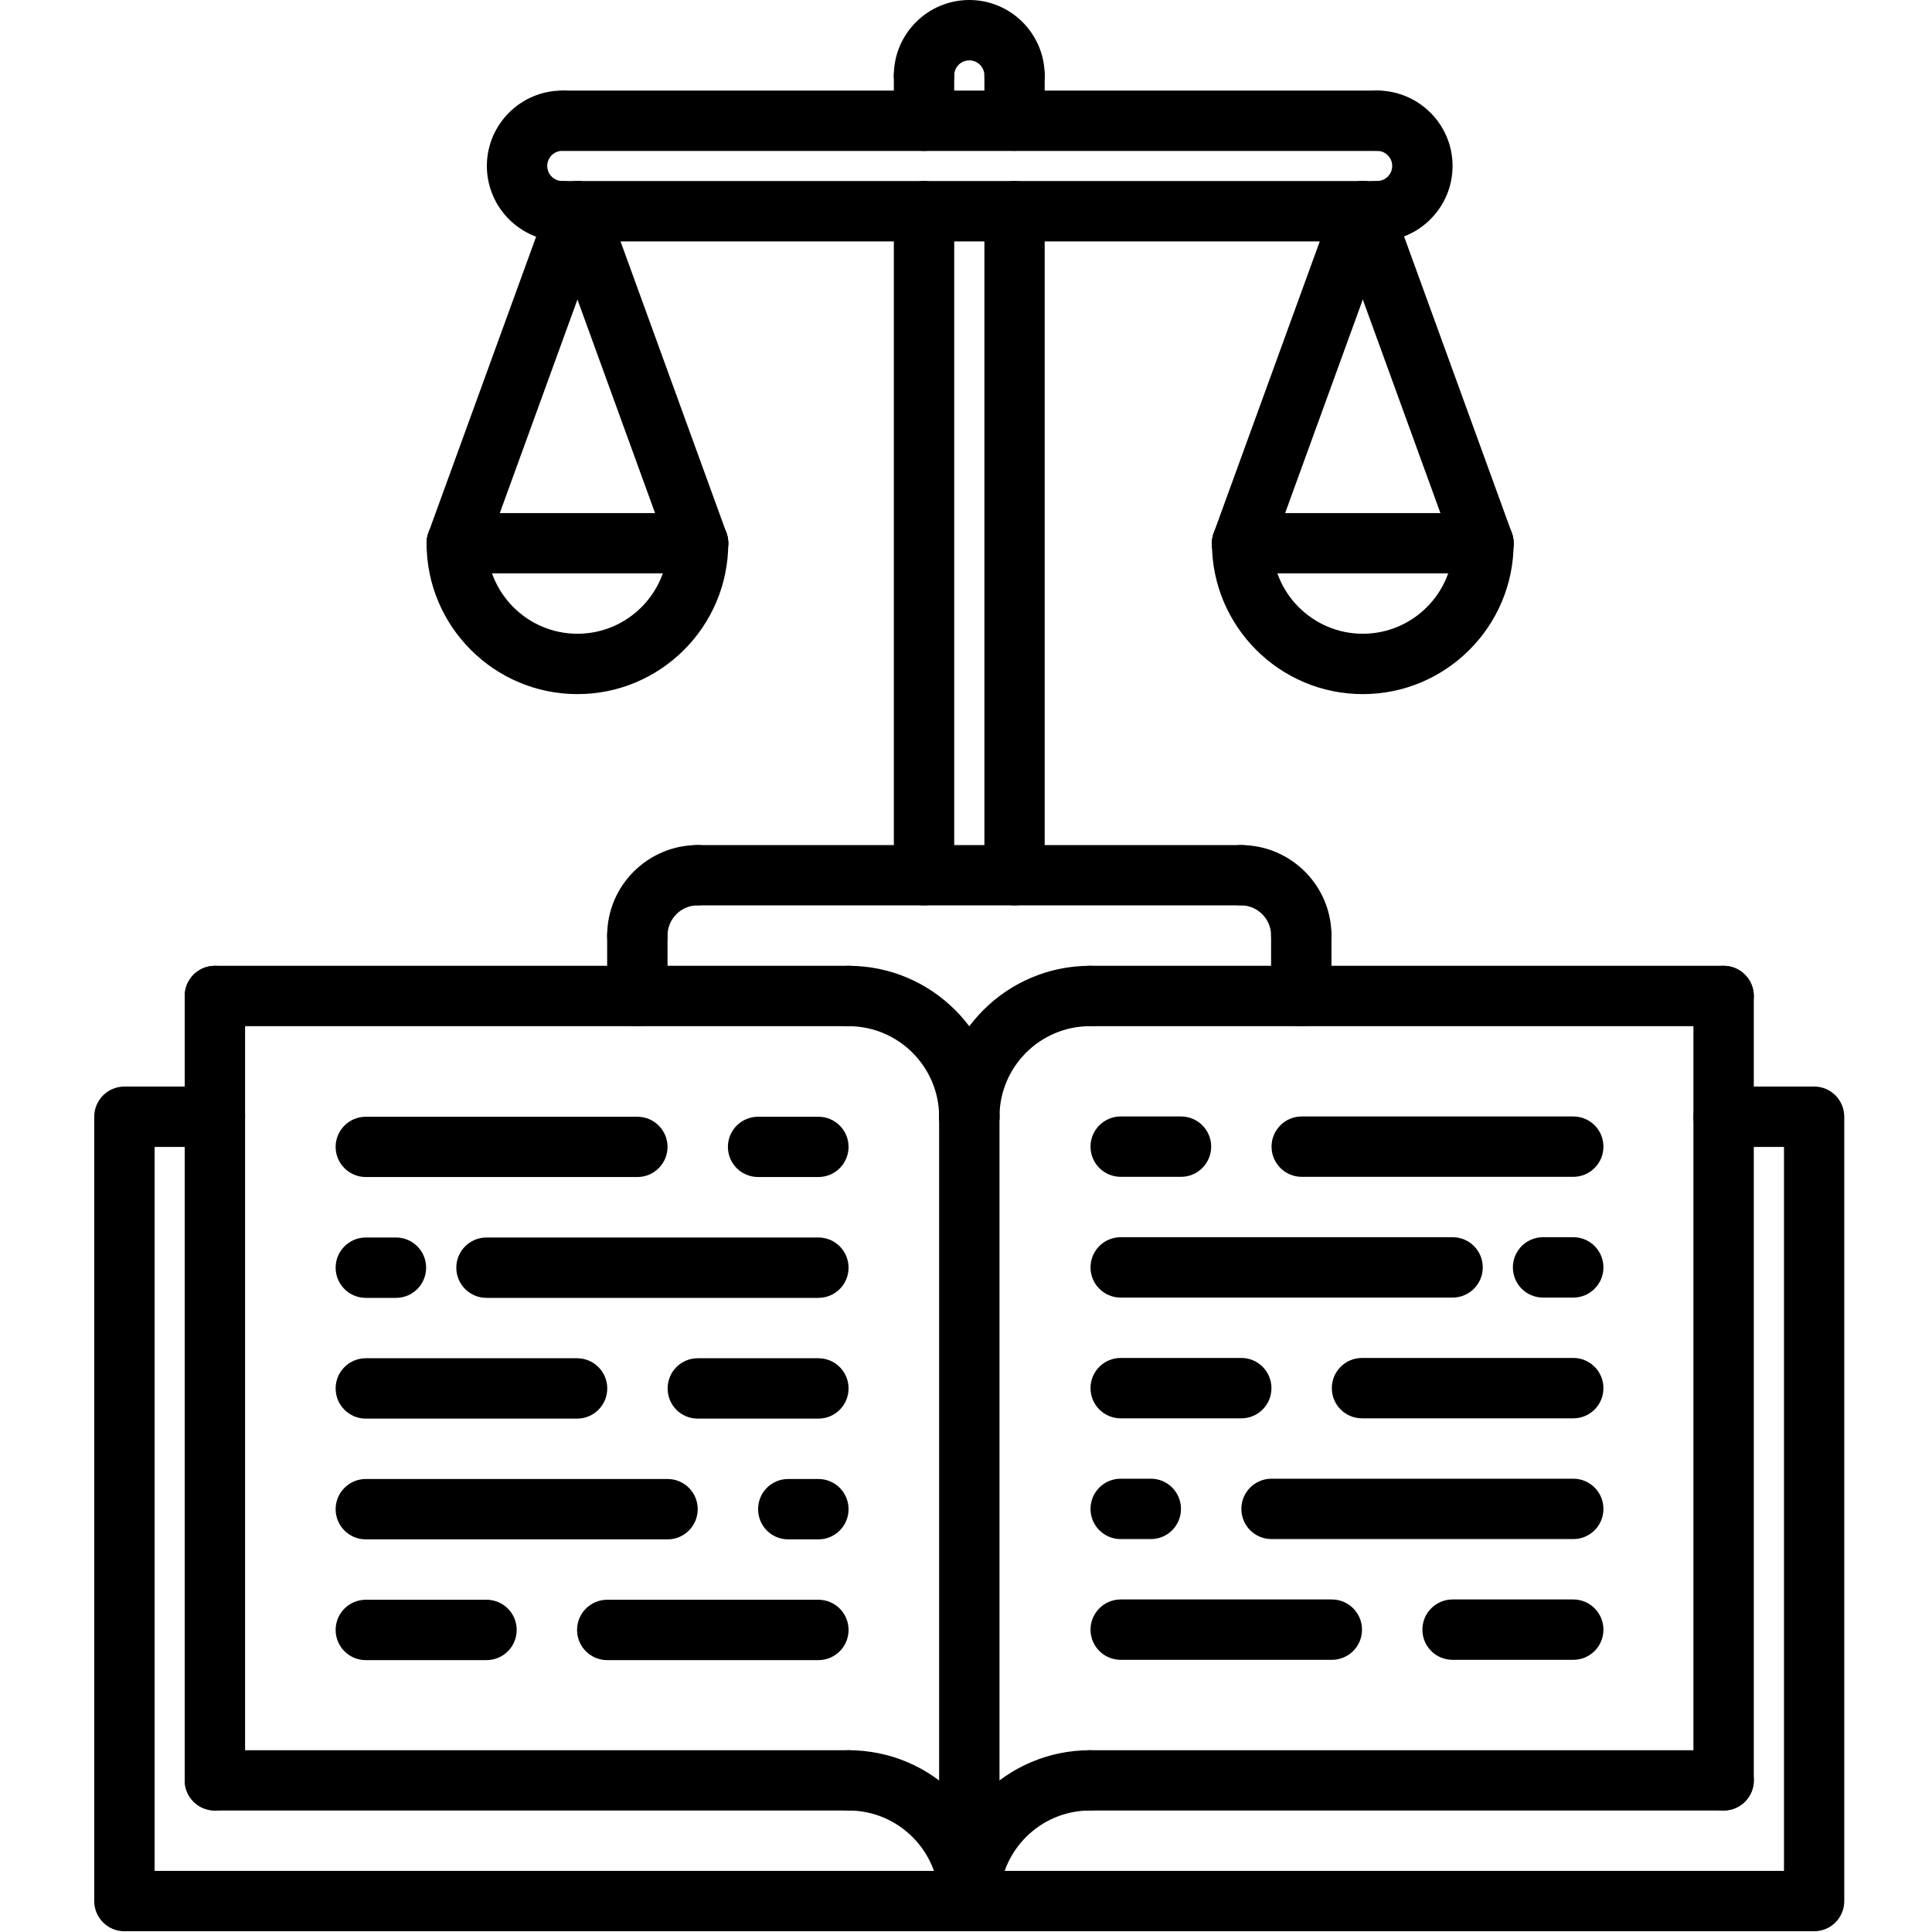 <?xml version="1.0" encoding="UTF-8"?>
<svg xmlns="http://www.w3.org/2000/svg" xmlns:xlink="http://www.w3.org/1999/xlink" width="80pt" height="80pt" viewBox="0 0 80 80" version="1.1">
<g id="surface1">
<path style=" stroke:none;fill-rule:nonzero;fill:rgb(0%,0%,0%);fill-opacity:1;" d="M 75.121 79.969 L 5.152 79.969 C 4.461 79.969 3.902 79.41 3.902 78.719 L 3.902 46.242 C 3.902 45.551 4.461 44.992 5.152 44.992 L 8.898 44.992 C 9.59 44.992 10.148 45.551 10.148 46.242 C 10.148 46.934 9.59 47.492 8.898 47.492 L 6.402 47.492 L 6.402 77.469 L 73.871 77.469 L 73.871 47.492 L 71.371 47.492 C 70.68 47.492 70.121 46.934 70.121 46.242 C 70.121 45.551 70.68 44.992 71.371 44.992 L 75.121 44.992 C 75.809 44.992 76.367 45.551 76.367 46.242 L 76.367 78.719 C 76.367 79.41 75.809 79.969 75.121 79.969 Z M 75.121 79.969 "/>
<path style=" stroke:none;fill-rule:nonzero;fill:rgb(0%,0%,0%);fill-opacity:1;" d="M 40.137 47.492 C 39.445 47.492 38.887 46.934 38.887 46.242 C 38.887 42.797 41.688 39.992 45.133 39.992 C 45.824 39.992 46.383 40.555 46.383 41.242 C 46.383 41.934 45.824 42.492 45.133 42.492 C 43.066 42.492 41.387 44.176 41.387 46.242 C 41.387 46.934 40.828 47.492 40.137 47.492 Z M 40.137 47.492 "/>
<path style=" stroke:none;fill-rule:nonzero;fill:rgb(0%,0%,0%);fill-opacity:1;" d="M 71.371 42.492 L 45.133 42.492 C 44.441 42.492 43.883 41.934 43.883 41.242 C 43.883 40.555 44.441 39.992 45.133 39.992 L 71.371 39.992 C 72.062 39.992 72.621 40.555 72.621 41.242 C 72.621 41.934 72.062 42.492 71.371 42.492 Z M 71.371 42.492 "/>
<path style=" stroke:none;fill-rule:nonzero;fill:rgb(0%,0%,0%);fill-opacity:1;" d="M 40.137 79.969 C 39.445 79.969 38.887 79.41 38.887 78.719 C 38.887 75.273 41.688 72.473 45.133 72.473 C 45.824 72.473 46.383 73.031 46.383 73.723 C 46.383 74.41 45.824 74.969 45.133 74.969 C 43.066 74.969 41.387 76.652 41.387 78.719 C 41.387 79.41 40.828 79.969 40.137 79.969 Z M 40.137 79.969 "/>
<path style=" stroke:none;fill-rule:nonzero;fill:rgb(0%,0%,0%);fill-opacity:1;" d="M 71.371 74.969 L 45.133 74.969 C 44.441 74.969 43.883 74.41 43.883 73.723 C 43.883 73.031 44.441 72.473 45.133 72.473 L 71.371 72.473 C 72.062 72.473 72.621 73.031 72.621 73.723 C 72.621 74.41 72.062 74.969 71.371 74.969 Z M 71.371 74.969 "/>
<path style=" stroke:none;fill-rule:nonzero;fill:rgb(0%,0%,0%);fill-opacity:1;" d="M 71.371 74.969 C 70.68 74.969 70.121 74.41 70.121 73.723 L 70.121 41.242 C 70.121 40.555 70.68 39.992 71.371 39.992 C 72.062 39.992 72.621 40.555 72.621 41.242 L 72.621 73.723 C 72.621 74.41 72.062 74.969 71.371 74.969 Z M 71.371 74.969 "/>
<path style=" stroke:none;fill-rule:nonzero;fill:rgb(0%,0%,0%);fill-opacity:1;" d="M 40.137 47.492 C 39.445 47.492 38.887 46.934 38.887 46.242 C 38.887 44.176 37.203 42.492 35.137 42.492 C 34.445 42.492 33.887 41.934 33.887 41.242 C 33.887 40.555 34.445 39.992 35.137 39.992 C 38.582 39.992 41.387 42.797 41.387 46.242 C 41.387 46.934 40.828 47.492 40.137 47.492 Z M 40.137 47.492 "/>
<path style=" stroke:none;fill-rule:nonzero;fill:rgb(0%,0%,0%);fill-opacity:1;" d="M 35.137 42.492 L 8.898 42.492 C 8.207 42.492 7.648 41.934 7.648 41.242 C 7.648 40.555 8.207 39.992 8.898 39.992 L 35.137 39.992 C 35.828 39.992 36.387 40.555 36.387 41.242 C 36.387 41.934 35.828 42.492 35.137 42.492 Z M 35.137 42.492 "/>
<path style=" stroke:none;fill-rule:nonzero;fill:rgb(0%,0%,0%);fill-opacity:1;" d="M 40.137 79.969 C 39.445 79.969 38.887 79.41 38.887 78.719 C 38.887 76.652 37.203 74.969 35.137 74.969 C 34.445 74.969 33.887 74.41 33.887 73.723 C 33.887 73.031 34.445 72.473 35.137 72.473 C 38.582 72.473 41.387 75.273 41.387 78.719 C 41.387 79.41 40.828 79.969 40.137 79.969 Z M 40.137 79.969 "/>
<path style=" stroke:none;fill-rule:nonzero;fill:rgb(0%,0%,0%);fill-opacity:1;" d="M 35.137 74.969 L 8.898 74.969 C 8.207 74.969 7.648 74.41 7.648 73.723 C 7.648 73.031 8.207 72.473 8.898 72.473 L 35.137 72.473 C 35.828 72.473 36.387 73.031 36.387 73.723 C 36.387 74.41 35.828 74.969 35.137 74.969 Z M 35.137 74.969 "/>
<path style=" stroke:none;fill-rule:nonzero;fill:rgb(0%,0%,0%);fill-opacity:1;" d="M 8.898 74.969 C 8.207 74.969 7.648 74.41 7.648 73.723 L 7.648 41.242 C 7.648 40.555 8.207 39.992 8.898 39.992 C 9.59 39.992 10.148 40.555 10.148 41.242 L 10.148 73.723 C 10.148 74.41 9.59 74.969 8.898 74.969 Z M 8.898 74.969 "/>
<path style=" stroke:none;fill-rule:nonzero;fill:rgb(0%,0%,0%);fill-opacity:1;" d="M 40.137 79.969 C 39.445 79.969 38.887 79.41 38.887 78.719 L 38.887 46.242 C 38.887 45.551 39.445 44.992 40.137 44.992 C 40.828 44.992 41.387 45.551 41.387 46.242 L 41.387 78.719 C 41.387 79.41 40.828 79.969 40.137 79.969 Z M 40.137 79.969 "/>
<path style=" stroke:none;fill-rule:nonzero;fill:rgb(0%,0%,0%);fill-opacity:1;" d="M 26.391 48.738 L 15.148 48.738 C 14.457 48.738 13.898 48.18 13.898 47.488 C 13.898 46.801 14.457 46.242 15.148 46.242 L 26.391 46.242 C 27.082 46.242 27.641 46.801 27.641 47.488 C 27.641 48.18 27.082 48.738 26.391 48.738 Z M 26.391 48.738 "/>
<path style=" stroke:none;fill-rule:nonzero;fill:rgb(0%,0%,0%);fill-opacity:1;" d="M 23.895 58.742 L 15.148 58.742 C 14.457 58.742 13.898 58.184 13.898 57.492 C 13.898 56.801 14.457 56.242 15.148 56.242 L 23.895 56.242 C 24.586 56.242 25.145 56.801 25.145 57.492 C 25.145 58.184 24.586 58.742 23.895 58.742 Z M 23.895 58.742 "/>
<path style=" stroke:none;fill-rule:nonzero;fill:rgb(0%,0%,0%);fill-opacity:1;" d="M 33.887 58.742 L 28.891 58.742 C 28.199 58.742 27.645 58.184 27.645 57.492 C 27.645 56.801 28.199 56.242 28.891 56.242 L 33.887 56.242 C 34.578 56.242 35.137 56.801 35.137 57.492 C 35.137 58.184 34.578 58.742 33.887 58.742 Z M 33.887 58.742 "/>
<path style=" stroke:none;fill-rule:nonzero;fill:rgb(0%,0%,0%);fill-opacity:1;" d="M 33.887 53.742 L 20.145 53.742 C 19.453 53.742 18.895 53.184 18.895 52.492 C 18.895 51.801 19.453 51.242 20.145 51.242 L 33.887 51.242 C 34.578 51.242 35.137 51.801 35.137 52.492 C 35.137 53.184 34.578 53.742 33.887 53.742 Z M 33.887 53.742 "/>
<path style=" stroke:none;fill-rule:nonzero;fill:rgb(0%,0%,0%);fill-opacity:1;" d="M 16.398 53.742 L 15.148 53.742 C 14.457 53.742 13.898 53.184 13.898 52.492 C 13.898 51.801 14.457 51.242 15.148 51.242 L 16.398 51.242 C 17.086 51.242 17.645 51.801 17.645 52.492 C 17.645 53.184 17.086 53.742 16.398 53.742 Z M 16.398 53.742 "/>
<path style=" stroke:none;fill-rule:nonzero;fill:rgb(0%,0%,0%);fill-opacity:1;" d="M 33.887 48.738 L 31.391 48.738 C 30.699 48.738 30.141 48.18 30.141 47.488 C 30.141 46.801 30.699 46.242 31.391 46.242 L 33.887 46.242 C 34.578 46.242 35.137 46.801 35.137 47.488 C 35.137 48.18 34.578 48.738 33.887 48.738 Z M 33.887 48.738 "/>
<path style=" stroke:none;fill-rule:nonzero;fill:rgb(0%,0%,0%);fill-opacity:1;" d="M 27.641 63.742 L 15.148 63.742 C 14.457 63.742 13.898 63.184 13.898 62.492 C 13.898 61.801 14.457 61.242 15.148 61.242 L 27.641 61.242 C 28.332 61.242 28.891 61.801 28.891 62.492 C 28.891 63.184 28.332 63.742 27.641 63.742 Z M 27.641 63.742 "/>
<path style=" stroke:none;fill-rule:nonzero;fill:rgb(0%,0%,0%);fill-opacity:1;" d="M 33.887 63.742 L 32.637 63.742 C 31.945 63.742 31.391 63.184 31.391 62.492 C 31.391 61.801 31.945 61.242 32.637 61.242 L 33.887 61.242 C 34.578 61.242 35.137 61.801 35.137 62.492 C 35.137 63.184 34.578 63.742 33.887 63.742 Z M 33.887 63.742 "/>
<path style=" stroke:none;fill-rule:nonzero;fill:rgb(0%,0%,0%);fill-opacity:1;" d="M 20.145 68.742 L 15.148 68.742 C 14.457 68.742 13.898 68.184 13.898 67.492 C 13.898 66.801 14.457 66.242 15.148 66.242 L 20.145 66.242 C 20.836 66.242 21.395 66.801 21.395 67.492 C 21.395 68.184 20.836 68.742 20.145 68.742 Z M 20.145 68.742 "/>
<path style=" stroke:none;fill-rule:nonzero;fill:rgb(0%,0%,0%);fill-opacity:1;" d="M 33.887 68.742 L 25.145 68.742 C 24.453 68.742 23.895 68.184 23.895 67.492 C 23.895 66.801 24.453 66.242 25.145 66.242 L 33.887 66.242 C 34.578 66.242 35.137 66.801 35.137 67.492 C 35.137 68.184 34.578 68.742 33.887 68.742 Z M 33.887 68.742 "/>
<path style=" stroke:none;fill-rule:nonzero;fill:rgb(0%,0%,0%);fill-opacity:1;" d="M 65.145 48.73 L 53.902 48.73 C 53.211 48.73 52.652 48.168 52.652 47.48 C 52.652 46.789 53.211 46.23 53.902 46.23 L 65.145 46.23 C 65.836 46.23 66.395 46.789 66.395 47.48 C 66.395 48.168 65.836 48.73 65.145 48.73 Z M 65.145 48.73 "/>
<path style=" stroke:none;fill-rule:nonzero;fill:rgb(0%,0%,0%);fill-opacity:1;" d="M 65.145 58.73 L 56.398 58.73 C 55.707 58.73 55.148 58.172 55.148 57.48 C 55.148 56.789 55.707 56.23 56.398 56.23 L 65.145 56.23 C 65.836 56.23 66.395 56.789 66.395 57.48 C 66.395 58.172 65.836 58.73 65.145 58.73 Z M 65.145 58.73 "/>
<path style=" stroke:none;fill-rule:nonzero;fill:rgb(0%,0%,0%);fill-opacity:1;" d="M 51.402 58.73 L 46.406 58.73 C 45.715 58.73 45.156 58.172 45.156 57.48 C 45.156 56.789 45.715 56.23 46.406 56.23 L 51.402 56.23 C 52.09 56.23 52.648 56.789 52.648 57.48 C 52.648 58.172 52.09 58.73 51.402 58.73 Z M 51.402 58.73 "/>
<path style=" stroke:none;fill-rule:nonzero;fill:rgb(0%,0%,0%);fill-opacity:1;" d="M 60.148 53.73 L 46.406 53.73 C 45.715 53.73 45.156 53.172 45.156 52.48 C 45.156 51.789 45.715 51.23 46.406 51.23 L 60.148 51.23 C 60.84 51.23 61.398 51.789 61.398 52.48 C 61.398 53.172 60.836 53.73 60.148 53.73 Z M 60.148 53.73 "/>
<path style=" stroke:none;fill-rule:nonzero;fill:rgb(0%,0%,0%);fill-opacity:1;" d="M 65.145 53.73 L 63.895 53.73 C 63.203 53.73 62.645 53.172 62.645 52.48 C 62.645 51.789 63.203 51.23 63.895 51.23 L 65.145 51.23 C 65.836 51.23 66.395 51.789 66.395 52.48 C 66.395 53.172 65.836 53.73 65.145 53.73 Z M 65.145 53.73 "/>
<path style=" stroke:none;fill-rule:nonzero;fill:rgb(0%,0%,0%);fill-opacity:1;" d="M 48.902 48.73 L 46.406 48.73 C 45.715 48.73 45.156 48.168 45.156 47.48 C 45.156 46.789 45.715 46.23 46.406 46.23 L 48.902 46.23 C 49.594 46.23 50.152 46.789 50.152 47.48 C 50.152 48.168 49.594 48.73 48.902 48.73 Z M 48.902 48.73 "/>
<path style=" stroke:none;fill-rule:nonzero;fill:rgb(0%,0%,0%);fill-opacity:1;" d="M 65.145 63.73 L 52.652 63.73 C 51.961 63.73 51.402 63.172 51.402 62.48 C 51.402 61.789 51.961 61.23 52.652 61.23 L 65.145 61.23 C 65.836 61.23 66.395 61.789 66.395 62.48 C 66.395 63.172 65.836 63.73 65.145 63.73 Z M 65.145 63.73 "/>
<path style=" stroke:none;fill-rule:nonzero;fill:rgb(0%,0%,0%);fill-opacity:1;" d="M 47.656 63.73 L 46.406 63.73 C 45.715 63.73 45.156 63.172 45.156 62.48 C 45.156 61.789 45.715 61.23 46.406 61.23 L 47.656 61.23 C 48.344 61.23 48.902 61.789 48.902 62.48 C 48.902 63.172 48.344 63.73 47.656 63.73 Z M 47.656 63.73 "/>
<path style=" stroke:none;fill-rule:nonzero;fill:rgb(0%,0%,0%);fill-opacity:1;" d="M 65.145 68.73 L 60.148 68.73 C 59.457 68.73 58.898 68.172 58.898 67.48 C 58.898 66.793 59.457 66.23 60.148 66.23 L 65.145 66.23 C 65.836 66.23 66.395 66.793 66.395 67.48 C 66.395 68.172 65.836 68.73 65.145 68.73 Z M 65.145 68.73 "/>
<path style=" stroke:none;fill-rule:nonzero;fill:rgb(0%,0%,0%);fill-opacity:1;" d="M 55.148 68.73 L 46.406 68.73 C 45.715 68.73 45.156 68.172 45.156 67.48 C 45.156 66.793 45.715 66.23 46.406 66.23 L 55.148 66.23 C 55.84 66.23 56.398 66.793 56.398 67.48 C 56.398 68.172 55.84 68.73 55.148 68.73 Z M 55.148 68.73 "/>
<path style=" stroke:none;fill-rule:nonzero;fill:rgb(0%,0%,0%);fill-opacity:1;" d="M 26.391 39.988 C 25.699 39.988 25.141 39.43 25.141 38.738 C 25.141 36.672 26.824 34.992 28.891 34.992 C 29.582 34.992 30.141 35.551 30.141 36.242 C 30.141 36.93 29.582 37.488 28.891 37.488 C 28.199 37.488 27.641 38.051 27.641 38.738 C 27.641 39.43 27.082 39.988 26.391 39.988 Z M 26.391 39.988 "/>
<path style=" stroke:none;fill-rule:nonzero;fill:rgb(0%,0%,0%);fill-opacity:1;" d="M 26.391 42.492 C 25.699 42.492 25.141 41.934 25.141 41.242 L 25.141 38.738 C 25.141 38.051 25.699 37.488 26.391 37.488 C 27.082 37.488 27.641 38.051 27.641 38.738 L 27.641 41.242 C 27.641 41.934 27.082 42.492 26.391 42.492 Z M 26.391 42.492 "/>
<path style=" stroke:none;fill-rule:nonzero;fill:rgb(0%,0%,0%);fill-opacity:1;" d="M 53.883 39.988 C 53.191 39.988 52.633 39.43 52.633 38.738 C 52.633 38.051 52.074 37.488 51.383 37.488 C 50.691 37.488 50.133 36.93 50.133 36.242 C 50.133 35.551 50.691 34.992 51.383 34.992 C 53.449 34.992 55.133 36.672 55.133 38.738 C 55.133 39.43 54.574 39.988 53.883 39.988 Z M 53.883 39.988 "/>
<path style=" stroke:none;fill-rule:nonzero;fill:rgb(0%,0%,0%);fill-opacity:1;" d="M 53.883 42.492 C 53.191 42.492 52.633 41.934 52.633 41.242 L 52.633 38.738 C 52.633 38.051 53.191 37.488 53.883 37.488 C 54.574 37.488 55.133 38.051 55.133 38.738 L 55.133 41.242 C 55.133 41.934 54.574 42.492 53.883 42.492 Z M 53.883 42.492 "/>
<path style=" stroke:none;fill-rule:nonzero;fill:rgb(0%,0%,0%);fill-opacity:1;" d="M 51.383 37.488 L 28.891 37.488 C 28.199 37.488 27.641 36.93 27.641 36.242 C 27.641 35.551 28.199 34.992 28.891 34.992 L 51.383 34.992 C 52.074 34.992 52.633 35.551 52.633 36.242 C 52.633 36.93 52.074 37.488 51.383 37.488 Z M 51.383 37.488 "/>
<path style=" stroke:none;fill-rule:nonzero;fill:rgb(0%,0%,0%);fill-opacity:1;" d="M 38.262 37.488 C 37.57 37.488 37.012 36.93 37.012 36.238 L 37.012 8.746 C 37.012 8.059 37.57 7.496 38.262 7.496 C 38.953 7.496 39.512 8.059 39.512 8.746 L 39.512 36.238 C 39.512 36.93 38.953 37.488 38.262 37.488 Z M 38.262 37.488 "/>
<path style=" stroke:none;fill-rule:nonzero;fill:rgb(0%,0%,0%);fill-opacity:1;" d="M 42.012 37.488 C 41.32 37.488 40.762 36.93 40.762 36.238 L 40.762 8.746 C 40.762 8.059 41.32 7.496 42.012 7.496 C 42.699 7.496 43.258 8.059 43.258 8.746 L 43.258 36.238 C 43.258 36.93 42.699 37.488 42.012 37.488 Z M 42.012 37.488 "/>
<path style=" stroke:none;fill-rule:nonzero;fill:rgb(0%,0%,0%);fill-opacity:1;" d="M 42.012 4.375 C 41.32 4.375 40.762 3.812 40.762 3.125 C 40.762 2.777 40.48 2.5 40.137 2.5 C 39.793 2.5 39.512 2.777 39.512 3.125 C 39.512 3.812 38.953 4.375 38.262 4.375 C 37.57 4.375 37.012 3.812 37.012 3.125 C 37.012 1.402 38.414 0 40.137 0 C 41.859 0 43.258 1.402 43.258 3.125 C 43.258 3.812 42.699 4.375 42.012 4.375 Z M 42.012 4.375 "/>
<path style=" stroke:none;fill-rule:nonzero;fill:rgb(0%,0%,0%);fill-opacity:1;" d="M 57.023 9.996 C 56.332 9.996 55.773 9.438 55.773 8.746 C 55.773 8.059 56.332 7.496 57.023 7.496 C 57.367 7.496 57.648 7.219 57.648 6.871 C 57.648 6.527 57.367 6.246 57.023 6.246 C 56.332 6.246 55.773 5.688 55.773 5 C 55.773 4.309 56.332 3.75 57.023 3.75 C 58.746 3.75 60.148 5.152 60.148 6.871 C 60.148 8.594 58.746 9.996 57.023 9.996 Z M 57.023 9.996 "/>
<path style=" stroke:none;fill-rule:nonzero;fill:rgb(0%,0%,0%);fill-opacity:1;" d="M 23.285 9.996 C 21.562 9.996 20.16 8.594 20.16 6.871 C 20.16 5.152 21.562 3.75 23.285 3.75 C 23.977 3.75 24.535 4.309 24.535 5 C 24.535 5.688 23.977 6.246 23.285 6.246 C 22.941 6.246 22.66 6.527 22.66 6.871 C 22.66 7.219 22.941 7.496 23.285 7.496 C 23.977 7.496 24.535 8.059 24.535 8.746 C 24.535 9.438 23.973 9.996 23.285 9.996 Z M 23.285 9.996 "/>
<path style=" stroke:none;fill-rule:nonzero;fill:rgb(0%,0%,0%);fill-opacity:1;" d="M 57.023 6.25 L 23.367 6.25 C 22.676 6.25 22.117 5.691 22.117 5 C 22.117 4.309 22.676 3.75 23.367 3.75 L 57.023 3.75 C 57.715 3.75 58.273 4.309 58.273 5 C 58.273 5.691 57.715 6.25 57.023 6.25 Z M 57.023 6.25 "/>
<path style=" stroke:none;fill-rule:nonzero;fill:rgb(0%,0%,0%);fill-opacity:1;" d="M 57.023 9.996 L 23.367 9.996 C 22.676 9.996 22.117 9.438 22.117 8.746 C 22.117 8.059 22.676 7.496 23.367 7.496 L 57.023 7.496 C 57.715 7.496 58.273 8.059 58.273 8.746 C 58.273 9.438 57.715 9.996 57.023 9.996 Z M 57.023 9.996 "/>
<path style=" stroke:none;fill-rule:nonzero;fill:rgb(0%,0%,0%);fill-opacity:1;" d="M 38.262 6.25 C 37.57 6.25 37.012 5.691 37.012 5 L 37.012 3.125 C 37.012 2.434 37.57 1.875 38.262 1.875 C 38.953 1.875 39.512 2.434 39.512 3.125 L 39.512 5 C 39.512 5.691 38.953 6.25 38.262 6.25 Z M 38.262 6.25 "/>
<path style=" stroke:none;fill-rule:nonzero;fill:rgb(0%,0%,0%);fill-opacity:1;" d="M 42.012 6.246 C 41.32 6.246 40.762 5.688 40.762 5 L 40.762 3.125 C 40.762 2.434 41.32 1.875 42.012 1.875 C 42.699 1.875 43.258 2.434 43.258 3.125 L 43.258 5 C 43.258 5.688 42.699 6.246 42.012 6.246 Z M 42.012 6.246 "/>
<path style=" stroke:none;fill-rule:nonzero;fill:rgb(0%,0%,0%);fill-opacity:1;" d="M 23.91 28.742 C 20.465 28.742 17.664 25.938 17.664 22.496 C 17.664 21.805 18.223 21.246 18.914 21.246 C 19.602 21.246 20.16 21.805 20.16 22.496 C 20.16 24.562 21.844 26.242 23.91 26.242 C 25.977 26.242 27.66 24.562 27.66 22.496 C 27.66 21.805 28.219 21.246 28.91 21.246 C 29.598 21.246 30.156 21.805 30.156 22.496 C 30.156 25.938 27.355 28.742 23.91 28.742 Z M 23.91 28.742 "/>
<path style=" stroke:none;fill-rule:nonzero;fill:rgb(0%,0%,0%);fill-opacity:1;" d="M 28.91 23.742 L 18.914 23.742 C 18.223 23.742 17.664 23.184 17.664 22.496 C 17.664 21.805 18.223 21.246 18.914 21.246 L 28.91 21.246 C 29.598 21.246 30.156 21.805 30.156 22.496 C 30.156 23.184 29.598 23.742 28.91 23.742 Z M 28.91 23.742 "/>
<path style=" stroke:none;fill-rule:nonzero;fill:rgb(0%,0%,0%);fill-opacity:1;" d="M 18.914 23.742 C 18.77 23.742 18.625 23.719 18.484 23.668 C 17.836 23.43 17.5 22.715 17.738 22.066 L 22.738 8.32 C 22.973 7.672 23.684 7.336 24.336 7.57 C 24.984 7.809 25.32 8.523 25.086 9.172 L 20.086 22.922 C 19.902 23.43 19.422 23.742 18.914 23.742 Z M 18.914 23.742 "/>
<path style=" stroke:none;fill-rule:nonzero;fill:rgb(0%,0%,0%);fill-opacity:1;" d="M 28.91 23.742 C 28.398 23.742 27.918 23.43 27.734 22.922 L 22.738 9.176 C 22.5 8.527 22.836 7.809 23.484 7.574 C 24.137 7.336 24.852 7.672 25.086 8.32 L 30.082 22.066 C 30.316 22.715 29.984 23.434 29.336 23.668 C 29.191 23.719 29.051 23.742 28.91 23.742 Z M 28.91 23.742 "/>
<path style=" stroke:none;fill-rule:nonzero;fill:rgb(0%,0%,0%);fill-opacity:1;" d="M 56.43 28.742 C 52.984 28.742 50.184 25.938 50.184 22.496 C 50.184 21.805 50.742 21.246 51.434 21.246 C 52.121 21.246 52.68 21.805 52.68 22.496 C 52.68 24.562 54.363 26.242 56.43 26.242 C 58.496 26.242 60.18 24.562 60.18 22.496 C 60.18 21.805 60.738 21.246 61.43 21.246 C 62.117 21.246 62.676 21.805 62.676 22.496 C 62.676 25.938 59.875 28.742 56.43 28.742 Z M 56.43 28.742 "/>
<path style=" stroke:none;fill-rule:nonzero;fill:rgb(0%,0%,0%);fill-opacity:1;" d="M 61.43 23.742 L 51.434 23.742 C 50.742 23.742 50.184 23.184 50.184 22.496 C 50.184 21.805 50.742 21.246 51.434 21.246 L 61.43 21.246 C 62.117 21.246 62.676 21.805 62.676 22.496 C 62.676 23.184 62.117 23.742 61.43 23.742 Z M 61.43 23.742 "/>
<path style=" stroke:none;fill-rule:nonzero;fill:rgb(0%,0%,0%);fill-opacity:1;" d="M 51.434 23.742 C 51.289 23.742 51.145 23.719 51.004 23.668 C 50.355 23.43 50.02 22.715 50.258 22.066 L 55.258 8.32 C 55.492 7.672 56.207 7.336 56.855 7.57 C 57.504 7.809 57.84 8.523 57.605 9.172 L 52.605 22.922 C 52.422 23.43 51.941 23.742 51.434 23.742 Z M 51.434 23.742 "/>
<path style=" stroke:none;fill-rule:nonzero;fill:rgb(0%,0%,0%);fill-opacity:1;" d="M 61.43 23.742 C 60.918 23.742 60.438 23.43 60.254 22.922 L 55.258 9.176 C 55.023 8.527 55.355 7.809 56.004 7.574 C 56.656 7.336 57.371 7.672 57.605 8.32 L 62.602 22.066 C 62.84 22.715 62.504 23.434 61.855 23.668 C 61.715 23.719 61.57 23.742 61.43 23.742 Z M 61.43 23.742 "/>
</g>
</svg>

